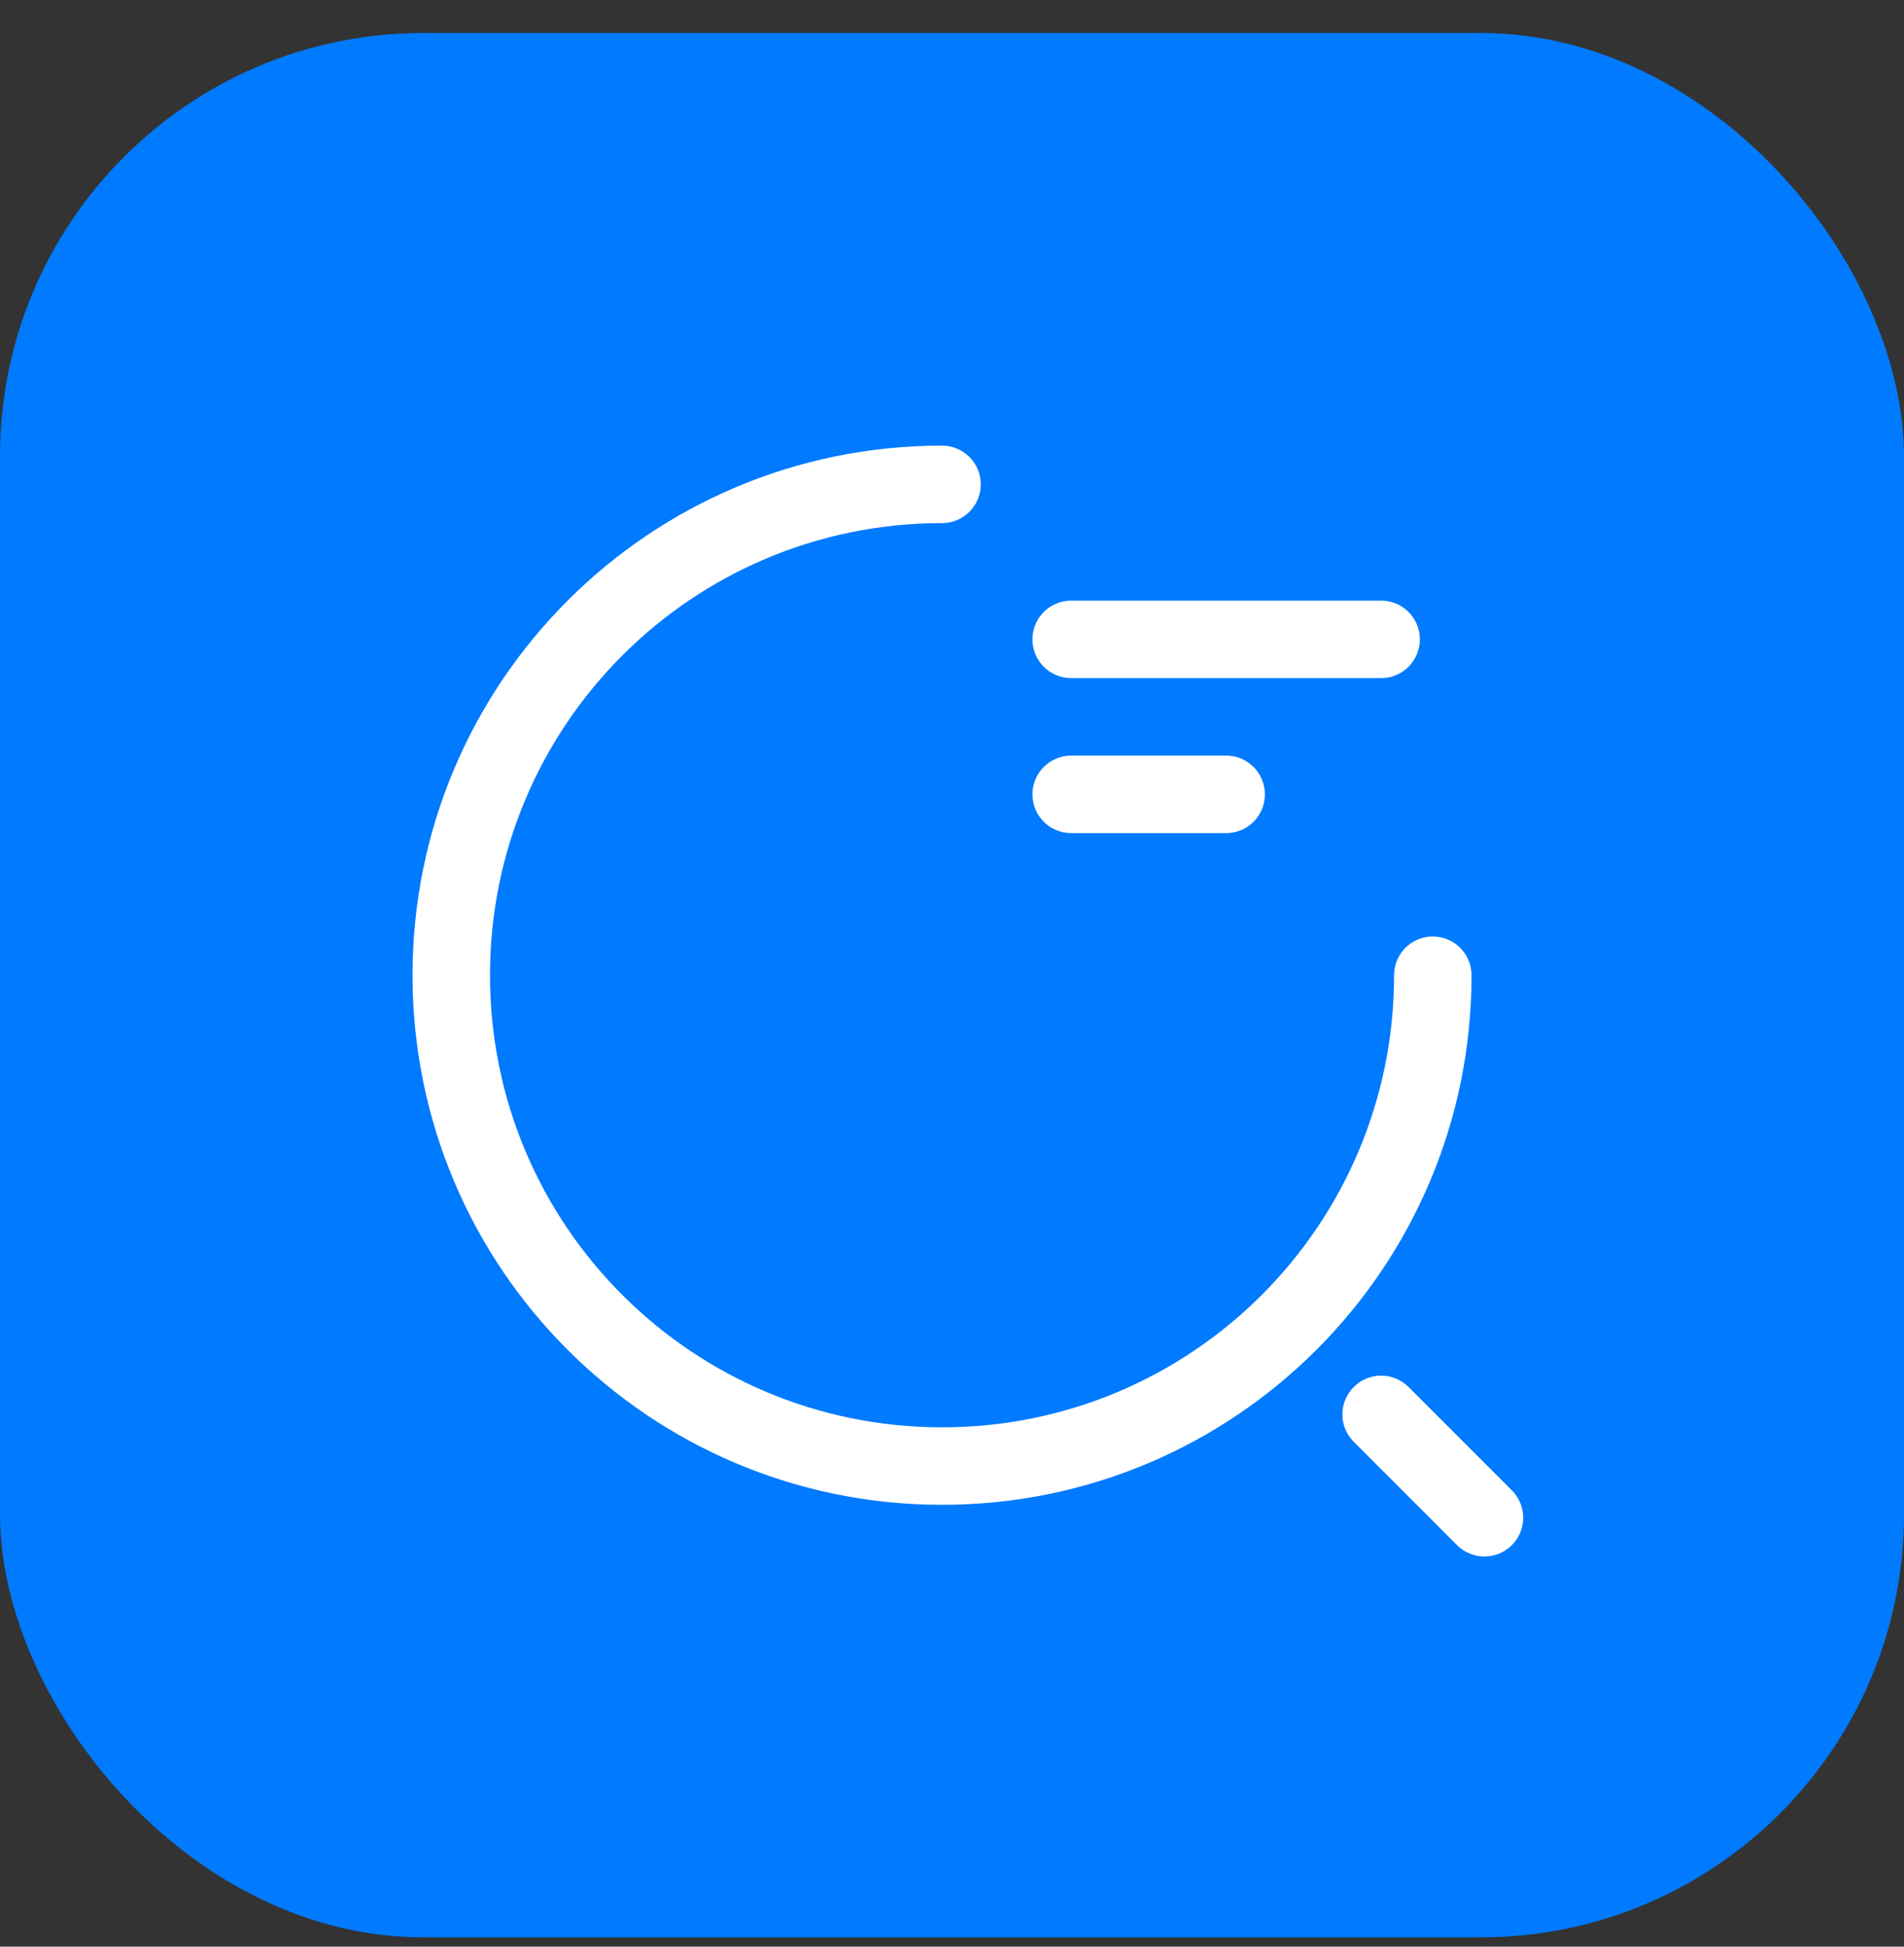 <svg width="45" height="46" viewBox="0 0 45 46" fill="none" xmlns="http://www.w3.org/2000/svg">
<rect x="0" y="0" width="45" height="46" fill="#333333" stroke="none"/>
<rect y="0.78" width="45" height="45" rx="10" fill="#007AFF"/>
<path fill-rule="evenodd" clip-rule="evenodd" d="M24.401 15.109C24.401 14.603 24.811 14.193 25.317 14.193H32.642C33.148 14.193 33.558 14.603 33.558 15.109C33.558 15.614 33.148 16.024 32.642 16.024H25.317C24.811 16.024 24.401 15.614 24.401 15.109Z" fill="white"/>
<path fill-rule="evenodd" clip-rule="evenodd" d="M24.401 18.771C24.401 18.265 24.811 17.855 25.317 17.855H28.98C29.485 17.855 29.895 18.265 29.895 18.771C29.895 19.277 29.485 19.687 28.98 19.687H25.317C24.811 19.687 24.401 19.277 24.401 18.771Z" fill="white"/>
<path fill-rule="evenodd" clip-rule="evenodd" d="M22.265 12.361C16.36 12.361 11.581 17.14 11.581 23.045C11.581 28.949 16.36 33.728 22.265 33.728C28.169 33.728 32.948 28.949 32.948 23.045C32.948 22.539 33.358 22.129 33.863 22.129C34.369 22.129 34.779 22.539 34.779 23.045C34.779 29.96 29.18 35.559 22.265 35.559C15.349 35.559 9.75 29.96 9.75 23.045C9.75 16.129 15.349 10.53 22.265 10.53C22.77 10.53 23.18 10.94 23.18 11.446C23.18 11.951 22.77 12.361 22.265 12.361Z" fill="white"/>
<path fill-rule="evenodd" clip-rule="evenodd" d="M31.995 32.775C32.352 32.417 32.932 32.417 33.29 32.775L35.732 35.217C36.089 35.575 36.089 36.154 35.732 36.512C35.374 36.87 34.794 36.87 34.437 36.512L31.995 34.07C31.637 33.712 31.637 33.133 31.995 32.775Z" fill="white"/>
</svg>
